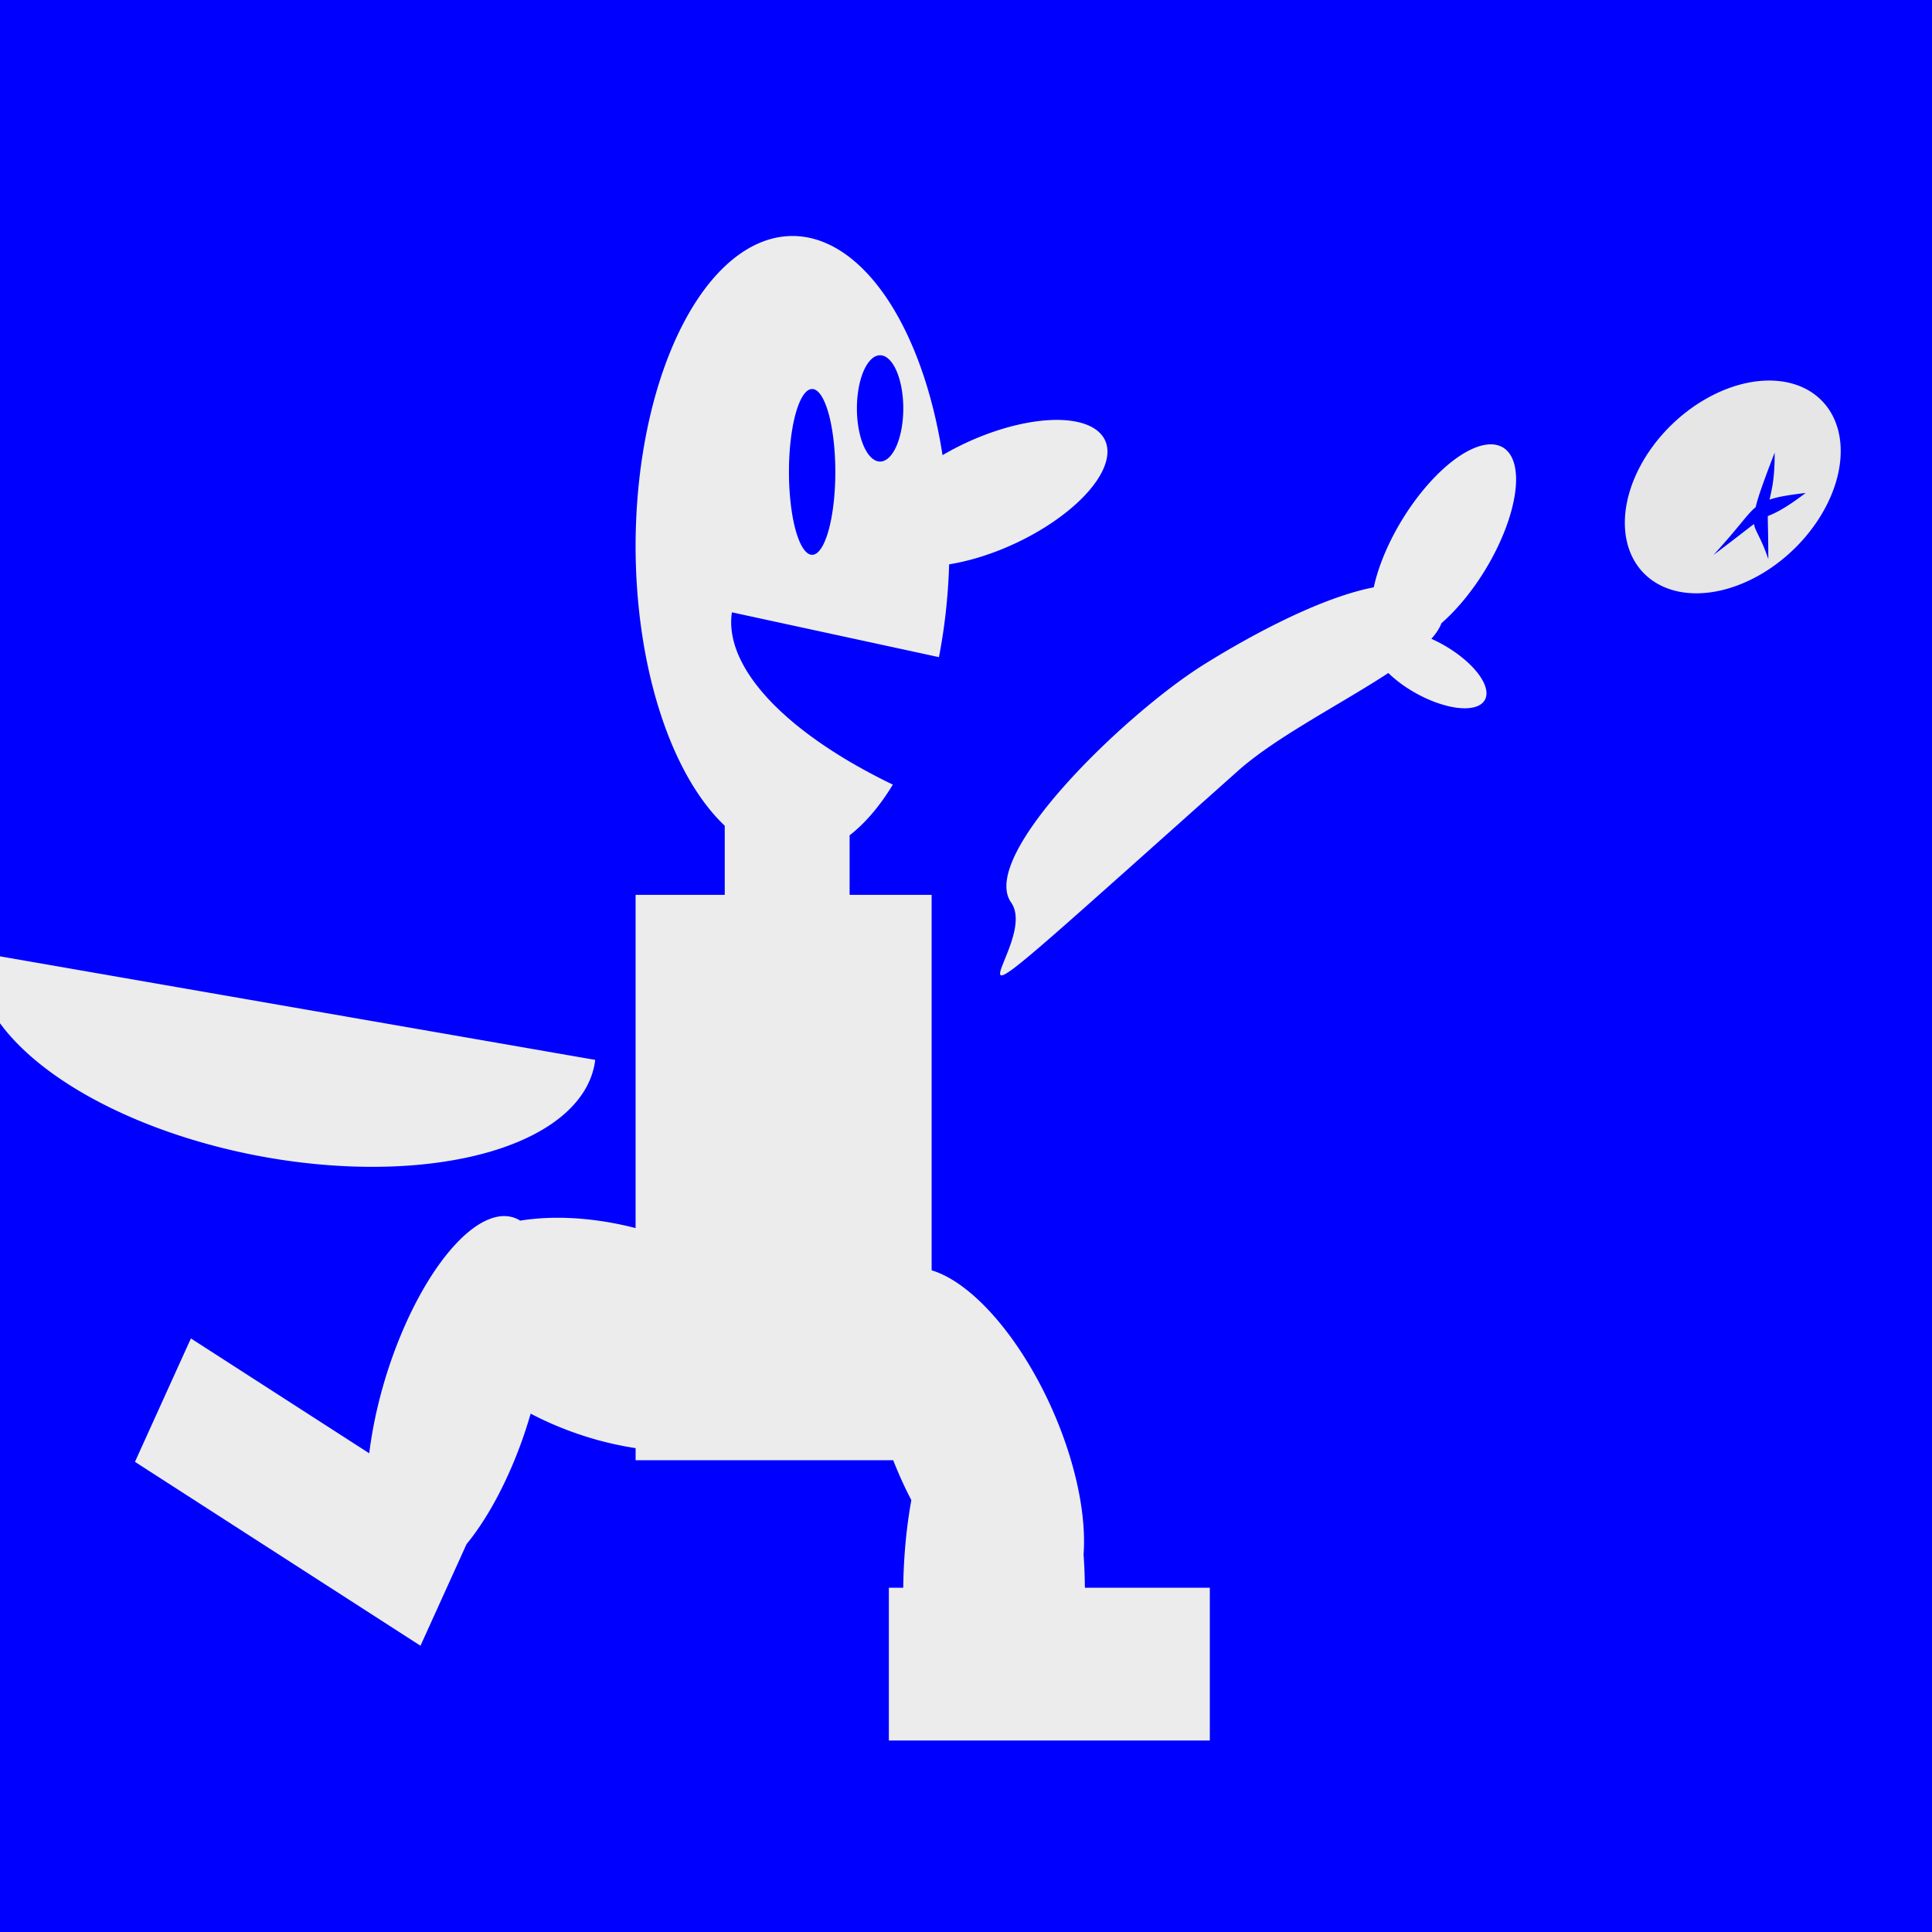 <?xml version="1.0" encoding="UTF-8" standalone="no"?>
<!-- Created with Inkscape (http://www.inkscape.org/) -->

<svg
   xmlns:dc="http://purl.org/dc/elements/1.1/"
   xmlns:cc="http://creativecommons.org/ns#"
   xmlns:rdf="http://www.w3.org/1999/02/22-rdf-syntax-ns#"
   xmlns:svg="http://www.w3.org/2000/svg"
   xmlns="http://www.w3.org/2000/svg"
   xmlns:sodipodi="http://sodipodi.sourceforge.net/DTD/sodipodi-0.dtd"
   xmlns:inkscape="http://www.inkscape.org/namespaces/inkscape"
   width="400"
   height="400"
   viewBox="0 0 105.833 105.833"
   version="1.1"
   id="svg8"
   sodipodi:docname="AssetGeneratorSource400x400.svg"
   inkscape:version="0.92.2 (5c3e80d, 2017-08-06)"
   inkscape:export-filename="C:\Users\Barna\source\repos\Bugs-and-Berries\Bugs-and-Berries-game\Bugs-and-Berries-game\Assets\AssetGeneratorSource400x400.png"
   inkscape:export-xdpi="96"
   inkscape:export-ydpi="96">
  <defs
     id="defs2" />
  <sodipodi:namedview
     id="base"
     pagecolor="#ffffff"
     bordercolor="#666666"
     borderopacity="1.0"
     inkscape:pageopacity="0.0"
     inkscape:pageshadow="2"
     inkscape:zoom="2.5519217"
     inkscape:cx="154.33917"
     inkscape:cy="206.56184"
     inkscape:document-units="mm"
     inkscape:current-layer="layer10"
     showgrid="false"
     inkscape:pagecheckerboard="true"
     units="px"
     inkscape:window-width="2160"
     inkscape:window-height="1346"
     inkscape:window-x="-11"
     inkscape:window-y="-11"
     inkscape:window-maximized="1" />
  <g
     inkscape:label="Transparent Background"
     inkscape:groupmode="layer"
     id="layer1"
     transform="translate(0,-191.167)"
     sodipodi:insensitive="true"
     style="display:inline" />
  <g
     inkscape:groupmode="layer"
     id="layer2"
     inkscape:label="Blue Background"
     transform="translate(0,93.133)"
     sodipodi:insensitive="true"
     style="display:inline">
    <rect
       style="fill:#0000ff;fill-opacity:1;stroke-width:0.265"
       id="rect820"
       width="113.633"
       height="109.797"
       x="-5.599"
       y="-95.853" />
  </g>
  <g
     inkscape:groupmode="layer"
     id="layer3"
     inkscape:label="Player"
     style="display:inline">
    <g
       id="g183"
       transform="matrix(1.093,0,0,1.162,65.714,-8.365)"
       style="fill:#ececec">
      <path
         inkscape:connector-curvature="0"
         id="path464"
         d="m -20.403,18.324 a 7.865,14.628 0 0 0 -7.865,14.628 7.865,14.628 0 0 0 4.468,13.174 v 3.258 h -4.468 V 65.093 a 9.627,5.076 15.362 0 0 -5.788,-0.35 3.723,8.989 18.601 0 0 -0.037,-0.026 3.723,8.989 18.601 0 0 -6.426,6.617 3.723,8.989 18.601 0 0 -1.098,4.376 l -8.938,-5.415 -2.804,5.818 14.31,8.669 2.309,-4.79 a 3.723,8.989 18.601 0 0 2.848,-5.066 3.723,8.989 18.601 0 0 0.365,-1.086 9.627,5.076 15.362 0 0 3.447,1.268 9.627,5.076 15.362 0 0 1.813,0.359 v 0.569 h 12.91 a 8.987,4.125 64.004 0 0 0.688,1.473 8.987,4.125 64.004 0 0 0.221,0.408 4.558,10.721 0 0 0 -0.406,4.131 h -0.721 v 7.201 H 0.511 V 82.047 H -5.75 a 4.558,10.721 0 0 0 -0.066,-1.57 8.987,4.125 64.004 0 0 -1.908,-7.518 8.987,4.125 64.004 0 0 -5.707,-5.875 V 49.384 h -4.111 v -2.806 a 7.865,14.628 0 0 0 2.166,-2.391 18.848,7.383 11.927 0 1 -8.065,-8.122 l 10.376,2.113 a 7.865,14.628 0 0 0 0.512,-4.376 2.665,6.26 67.174 0 0 2.887,-0.808 2.665,6.26 67.174 0 0 4.99,-4.88 2.665,6.26 67.174 0 0 -6.62,-0.212 2.665,6.26 67.174 0 0 -1.589,0.754 7.865,14.628 0 0 0 -7.517,-10.332 z m 4.389,5.623 a 1.162,2.505 0 0 1 1.162,2.505 1.162,2.505 0 0 1 -1.162,2.505 1.162,2.505 0 0 1 -1.162,-2.505 1.162,2.505 0 0 1 1.162,-2.505 z m -3.406,1.591 a 1.162,3.908 0 0 1 1.162,3.907 1.162,3.908 0 0 1 -1.162,3.908 1.162,3.908 0 0 1 -1.162,-3.908 1.162,3.908 0 0 1 1.162,-3.907 z m -41.824,26.561 a 15.685,7.194 9.794 0 0 14.547,9.671 15.685,7.194 9.794 0 0 16.406,-4.606 z"
         style="display:inline;fill:#ececec;fill-opacity:1;stroke-width:0.066" />
      <path
         inkscape:connector-curvature="0"
         id="path527"
         d="m 14.527,28.147 a 2.389,5.483 33.749 0 0 -4.399,3.586 2.389,5.483 33.749 0 0 -1.4,3.153 c -2.573,0.466 -5.98,2.155 -8.489,3.625 -3.94,2.308 -11.34,9.028 -9.686,11.234 1.654,2.206 -6.78,9.018 11.372,-6.209 1.9,-1.594 5.185,-3.159 7.533,-4.611 a 3.152,1.328 27.121 0 0 1.472,1 3.152,1.328 27.121 0 0 3.388,0.227 3.152,1.328 27.121 0 0 -2.234,-2.622 3.152,1.328 27.121 0 0 -0.469,-0.217 c 0.238,-0.25 0.409,-0.496 0.505,-0.735 a 2.389,5.483 33.749 0 0 2.2,-2.524 2.389,5.483 33.749 0 0 0.876,-5.764 2.389,5.483 33.749 0 0 -0.669,-0.143 z"
         style="display:inline;opacity:1;fill:#ececec;fill-opacity:1;stroke-width:0.201" />
    </g>
  </g>
  <g
     inkscape:groupmode="layer"
     id="layer10"
     inkscape:label="Berries">
    <path
       style="display:inline;opacity:1;fill:#e6e6e6;fill-opacity:1;stroke-width:0.04"
       d="m 96.966,20.846 a 4.778,6.789 46.223 0 0 -3.489,0.987 4.778,6.789 46.223 0 0 -4.291,8.086 4.778,6.789 46.223 0 0 7.177,1.595 4.778,6.789 46.223 0 0 4.291,-8.086 4.778,6.789 46.223 0 0 -3.687,-2.582 z m 0.247,3.952 c 0.013,1.437 -0.178,2.1 -0.28,2.574 0.318,-0.116 0.789,-0.227 1.979,-0.369 -1.217,0.926 -1.713,1.115 -2.075,1.269 -4.35e-4,0.365 0.026,0.957 0.029,2.354 -0.405,-1.197 -0.71,-1.499 -0.785,-1.92 -0.314,0.229 -0.86,0.674 -2.22,1.696 1.449,-1.584 1.841,-2.236 2.313,-2.62 0.099,-0.424 0.273,-1.001 1.038,-2.984 z"
       id="path432"
       inkscape:connector-curvature="0" />
  </g>
</svg>
